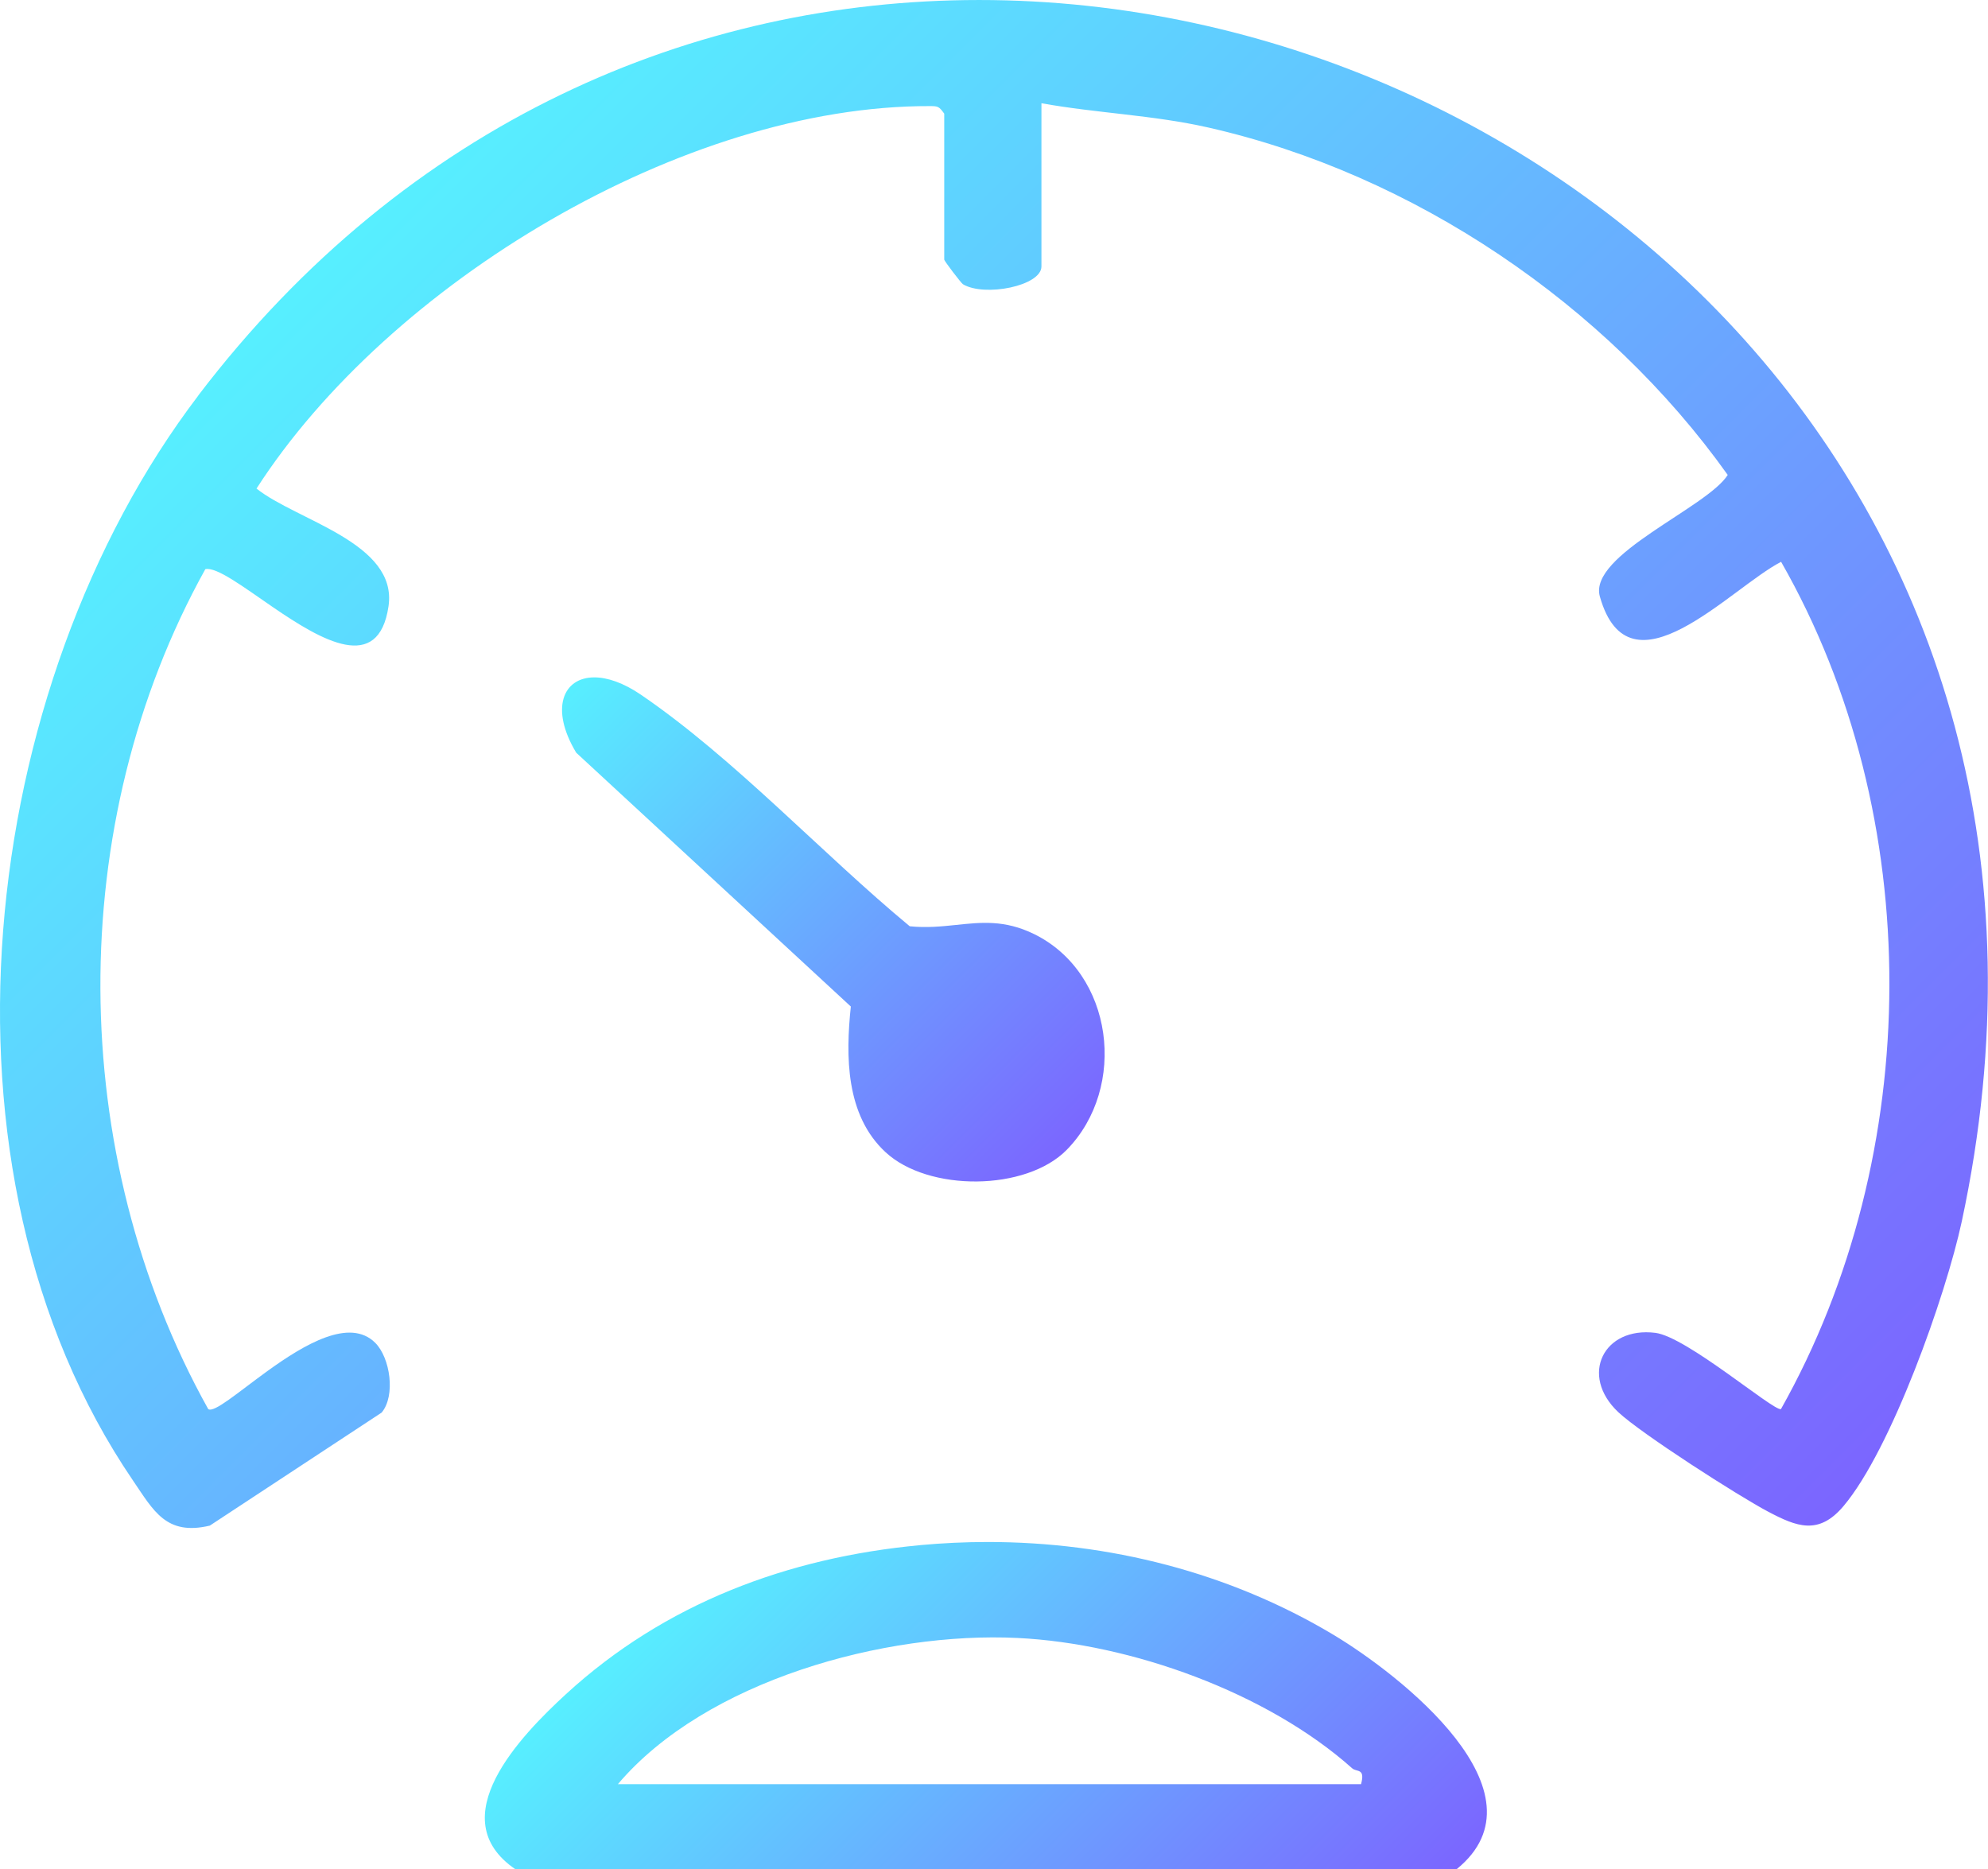 <?xml version="1.0" encoding="UTF-8" standalone="no"?>
<!-- Created with Inkscape (http://www.inkscape.org/) -->

<svg
   width="55.568mm"
   height="52.242mm"
   viewBox="0 0 55.568 52.242"
   version="1.1"
   id="svg1"
   inkscape:version="1.4.2 (f4327f4, 2025-05-13)"
   sodipodi:docname="tachometer_low_darkt.svg"
   xmlns:inkscape="http://www.inkscape.org/namespaces/inkscape"
   xmlns:sodipodi="http://sodipodi.sourceforge.net/DTD/sodipodi-0.dtd"
   xmlns="http://www.w3.org/2000/svg"
   xmlns:svg="http://www.w3.org/2000/svg">
  <sodipodi:namedview
     id="namedview1"
     pagecolor="#ffffff"
     bordercolor="#000000"
     borderopacity="0.25"
     inkscape:showpageshadow="2"
     inkscape:pageopacity="0.0"
     inkscape:pagecheckerboard="0"
     inkscape:deskcolor="#d1d1d1"
     inkscape:document-units="mm"
     inkscape:zoom="0.71891835"
     inkscape:cx="-50.075228"
     inkscape:cy="-176.65428"
     inkscape:window-width="933"
     inkscape:window-height="1032"
     inkscape:window-x="1298"
     inkscape:window-y="102"
     inkscape:window-maximized="0"
     inkscape:current-layer="layer1" />
  <defs
     id="defs1">
    <linearGradient
       x1="0"
       y1="0"
       x2="1"
       y2="0"
       gradientUnits="userSpaceOnUse"
       gradientTransform="matrix(38.718,38.718,-38.718,38.718,126.462,202.742)"
       spreadMethod="pad"
       id="linearGradient41">
      <stop
         style="stop-opacity:1;stop-color:#57efff icc-color(sRGB IEC61966-2.1, 0.341, 0.937, 1);"
         offset="0"
         id="stop38" />
      <stop
         style="stop-opacity:1;stop-color:#57efff icc-color(sRGB IEC61966-2.1, 0.341, 0.937, 1);"
         offset="0"
         id="stop39" />
      <stop
         style="stop-opacity:1;stop-color:#7b66ff icc-color(sRGB IEC61966-2.1, 0.482, 0.4, 1);"
         offset="1"
         id="stop40" />
      <stop
         style="stop-opacity:1;stop-color:#7b66ff icc-color(sRGB IEC61966-2.1, 0.482, 0.4, 1);"
         offset="1"
         id="stop41" />
    </linearGradient>
    <linearGradient
       x1="0"
       y1="0"
       x2="1"
       y2="0"
       gradientUnits="userSpaceOnUse"
       gradientTransform="matrix(14.918,14.918,-14.918,14.918,138.148,237.997)"
       spreadMethod="pad"
       id="linearGradient50">
      <stop
         style="stop-opacity:1;stop-color:#57efff icc-color(sRGB IEC61966-2.1, 0.341, 0.937, 1);"
         offset="0"
         id="stop47" />
      <stop
         style="stop-opacity:1;stop-color:#57efff icc-color(sRGB IEC61966-2.1, 0.341, 0.937, 1);"
         offset="0"
         id="stop48" />
      <stop
         style="stop-opacity:1;stop-color:#7b66ff icc-color(sRGB IEC61966-2.1, 0.482, 0.4, 1);"
         offset="1"
         id="stop49" />
      <stop
         style="stop-opacity:1;stop-color:#7b66ff icc-color(sRGB IEC61966-2.1, 0.482, 0.4, 1);"
         offset="1"
         id="stop50" />
    </linearGradient>
    <linearGradient
       x1="0"
       y1="0"
       x2="1"
       y2="0"
       gradientUnits="userSpaceOnUse"
       gradientTransform="matrix(13.411,13.411,-13.411,13.411,134.47,213.663)"
       spreadMethod="pad"
       id="linearGradient62">
      <stop
         style="stop-opacity:1;stop-color:#57efff icc-color(sRGB IEC61966-2.1, 0.341, 0.937, 1);"
         offset="0"
         id="stop59" />
      <stop
         style="stop-opacity:1;stop-color:#57efff icc-color(sRGB IEC61966-2.1, 0.341, 0.937, 1);"
         offset="0"
         id="stop60" />
      <stop
         style="stop-opacity:1;stop-color:#7b66ff icc-color(sRGB IEC61966-2.1, 0.482, 0.4, 1);"
         offset="1"
         id="stop61" />
      <stop
         style="stop-opacity:1;stop-color:#7b66ff icc-color(sRGB IEC61966-2.1, 0.482, 0.4, 1);"
         offset="1"
         id="stop62" />
    </linearGradient>
  </defs>
  <path
     id="path41"
     d="m 123.547,206.053 c -6.192,8.132 -7.749,21.637 -1.823,30.326 v 0 c 0.574,0.843 0.927,1.546 2.145,1.256 v 0 l 4.803,-3.159 c 0.394,-0.472 0.24,-1.532 -0.181,-1.951 v 0 c -0.712,-0.708 -1.976,0.042 -3.014,0.792 v 0 c -0.815,0.589 -1.492,1.178 -1.653,1.061 v 0 c -3.975,-7.127 -4.034,-16.357 -0.081,-23.473 v 0 c 0.316,-0.071 1.063,0.496 1.893,1.064 v 0 c 1.362,0.931 2.949,1.863 3.228,-0.028 v 0 c 0.261,-1.775 -2.569,-2.394 -3.69,-3.289 v 0 c 3.69,-5.731 11.927,-10.71 18.827,-10.689 v 0 c 0.227,3.5e-4 0.251,0.013 0.396,0.211 v 0 4.077 c 0,0.043 0.477,0.663 0.522,0.69 v 0 c 0.602,0.363 2.195,0.049 2.195,-0.496 v 0 -4.562 c 1.55,0.28 3.116,0.328 4.661,0.678 v 0 c 5.735,1.299 11.128,4.945 14.522,9.71 v 0 c -0.574,0.914 -3.903,2.235 -3.574,3.399 v 0 c 0.823,2.913 3.646,-0.238 5.066,-0.971 v 0 c 4.063,7.104 4.01,16.556 -0.005,23.681 v 0 c -0.218,0.049 -2.635,-2.022 -3.508,-2.132 v 0 c -1.451,-0.183 -2.131,1.187 -1.038,2.216 v 0 c 0.63,0.593 3.364,2.348 4.2,2.787 v 0 c 0.781,0.41 1.399,0.663 2.093,-0.159 v 0 c 1.336,-1.58 2.863,-5.891 3.307,-7.953 v 0 c 4.33,-20.161 -11.329,-34.143 -27.469,-34.141 v 0 c -7.93,3.6e-4 -15.978,3.377 -21.825,11.055"
     style="fill:url(#linearGradient41);stroke:none;stroke-width:0.353"
     transform="translate(-118.004,-194.998)" />
  <path
     id="path50"
     d="m 143.717,238.182 c -3.692,0.344 -7.132,1.629 -9.892,4.162 v 0 c -1.265,1.162 -3.504,3.472 -1.413,4.896 v 0 h 26.304 c 2.651,-2.142 -1.585,-5.443 -3.442,-6.555 v 0 c -2.914,-1.745 -6.278,-2.592 -9.66,-2.592 v 0 c -0.633,0 -1.266,0.03 -1.897,0.088 m 2.73,2.594 c 3.167,0.155 6.977,1.524 9.352,3.642 v 0 c 0.129,0.116 0.371,-0.015 0.249,0.444 v 0 H 135.275 c 2.455,-2.896 7.46,-4.267 11.171,-4.086"
     style="fill:url(#linearGradient50);stroke:none;stroke-width:0.353"
     transform="translate(-118.004,-194.998)" />
  <path
     id="path62"
     d="m 134.11,216.034 7.676,7.094 c -0.145,1.386 -0.148,3.03 0.965,4.066 v 0 c 1.199,1.118 3.938,1.099 5.075,-0.066 v 0 c 1.699,-1.74 1.313,-4.936 -0.923,-6.028 v 0 c -0.818,-0.399 -1.476,-0.326 -2.178,-0.252 v 0 c -0.403,0.042 -0.821,0.085 -1.292,0.037 v 0 c -2.454,-2.032 -4.897,-4.685 -7.512,-6.47 v 0 c -0.493,-0.337 -0.942,-0.486 -1.305,-0.486 v 0 c -0.875,0 -1.246,0.872 -0.507,2.103"
     style="fill:url(#linearGradient62);stroke:none;stroke-width:0.353"
     transform="translate(-118.004,-194.998)" />
  <g
     inkscape:label="Layer 1"
     inkscape:groupmode="layer"
     id="layer1"
     transform="translate(-118.004,-194.998)"
     style="opacity:0" />
</svg>
